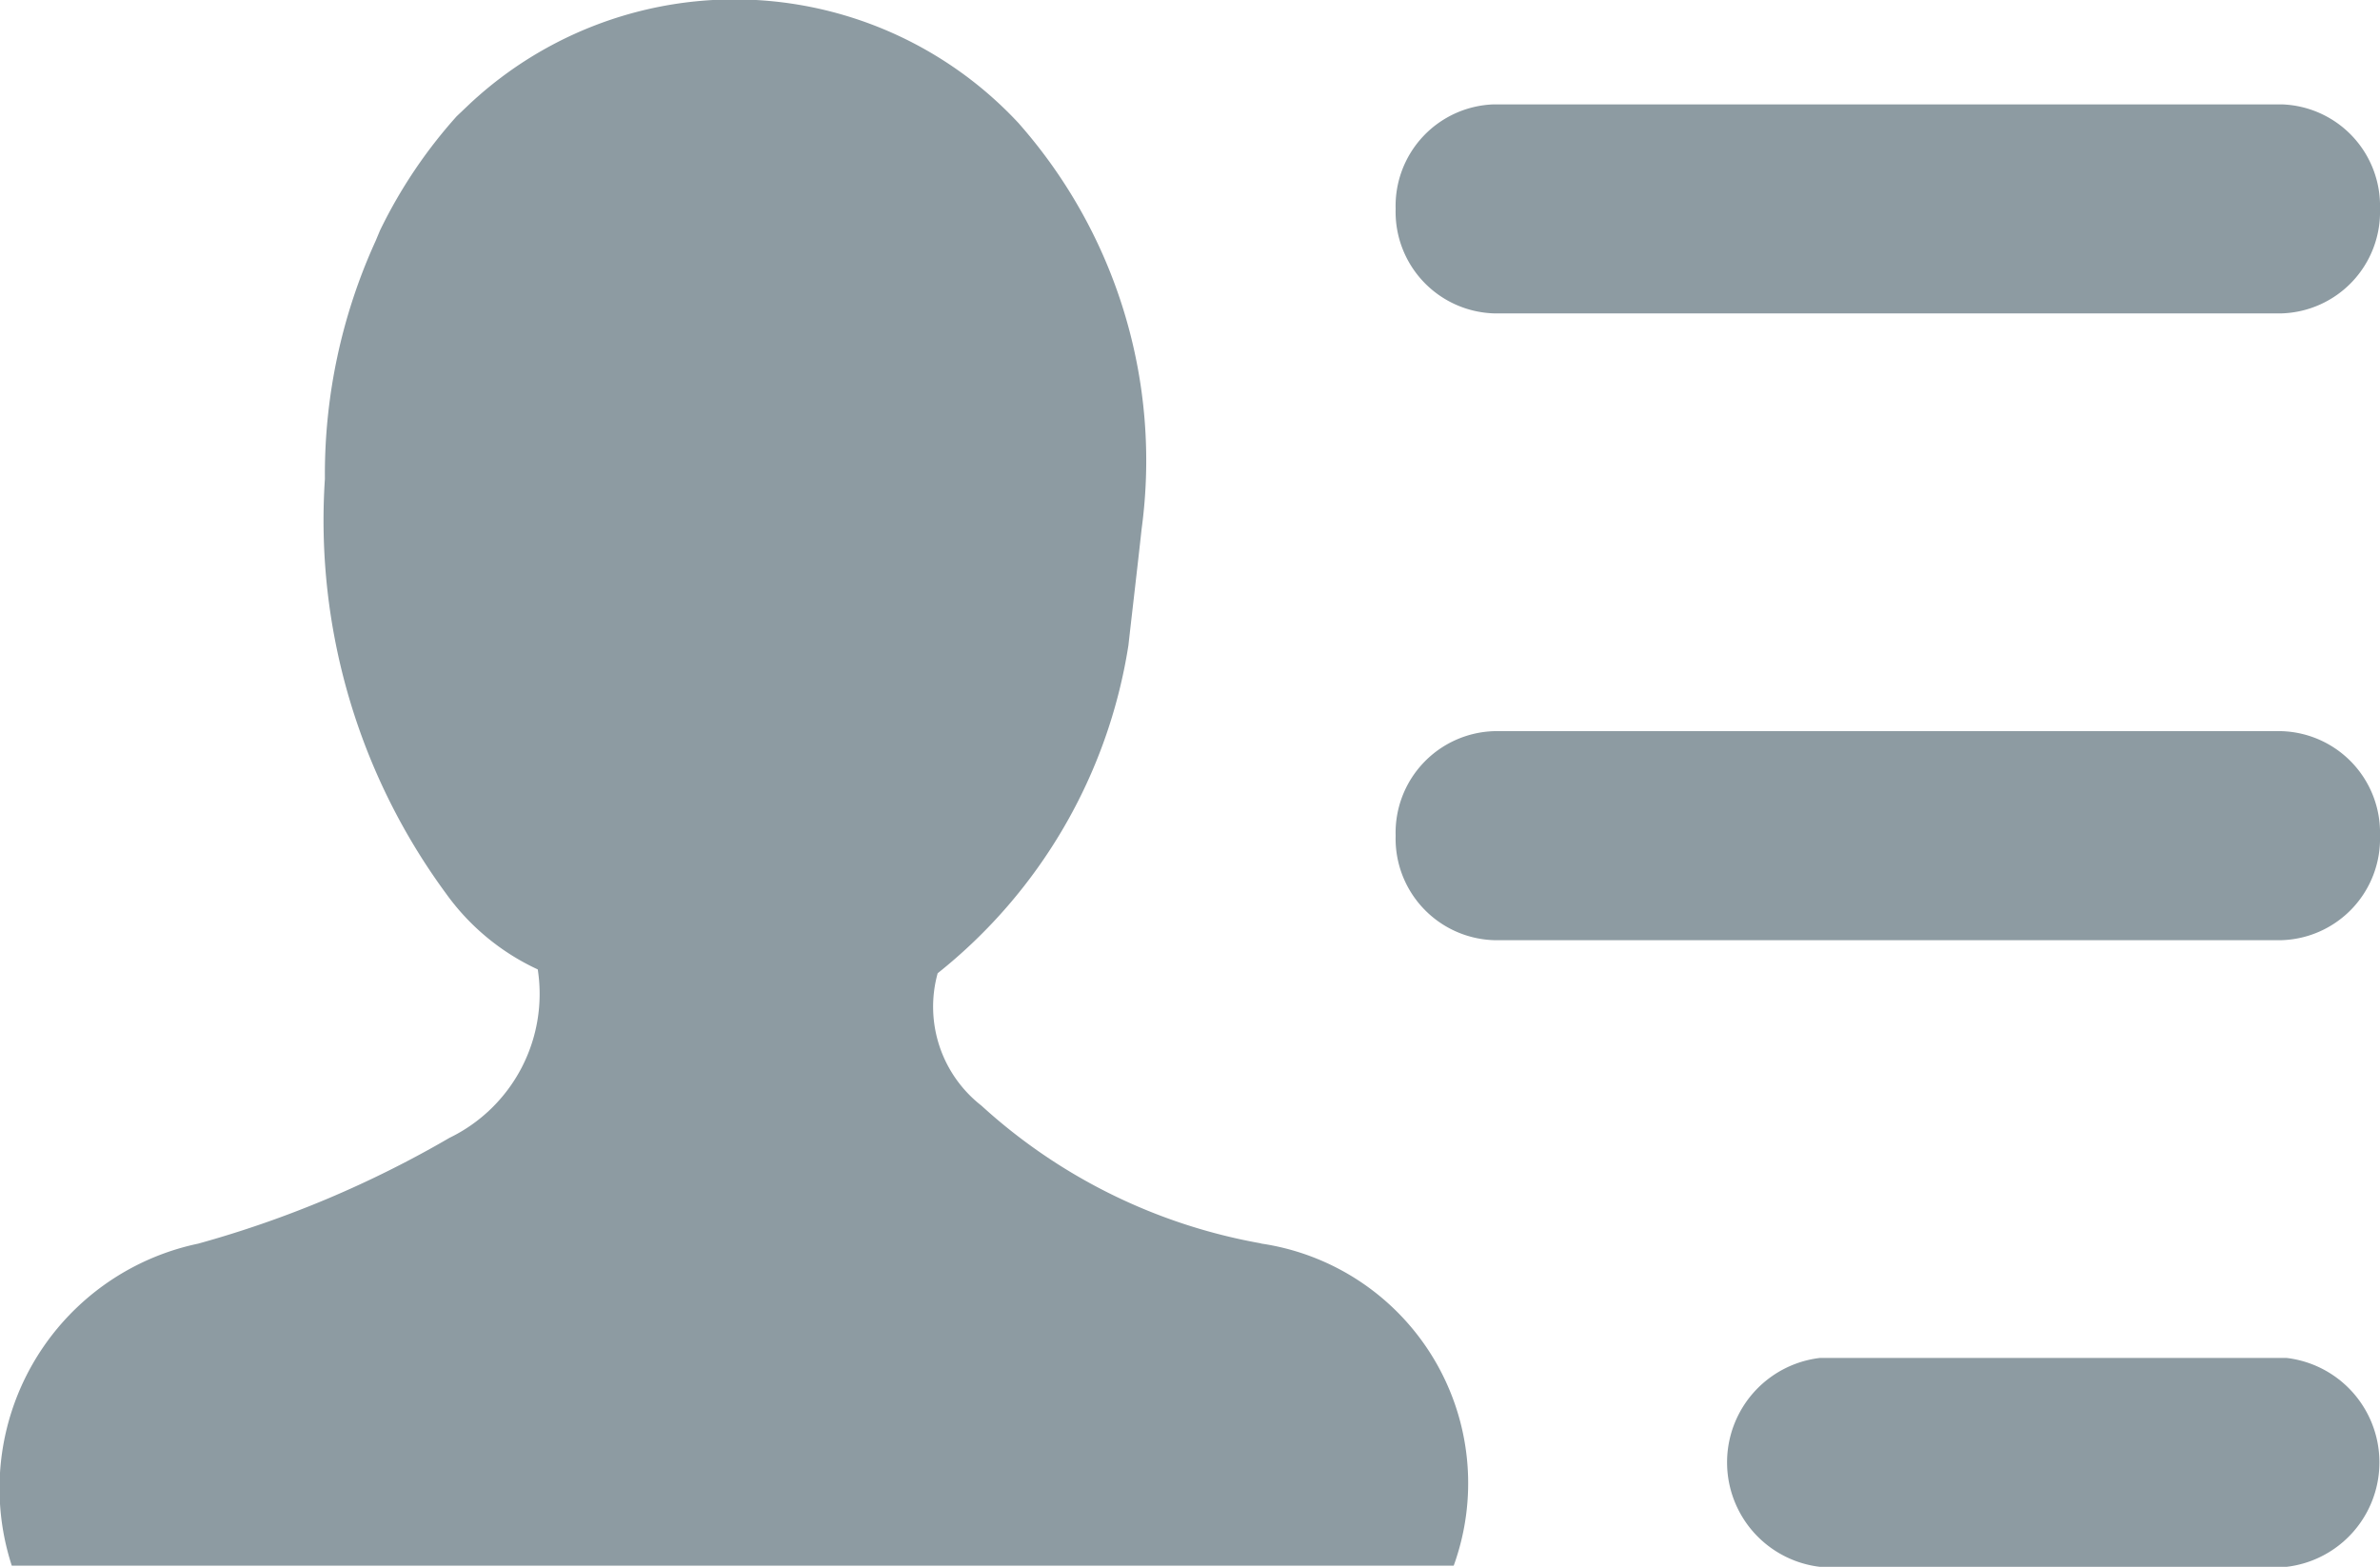<svg xmlns="http://www.w3.org/2000/svg" width="17.991" height="11.844" viewBox="0 0 17.991 11.844">
    <defs>
        <style>
            .cls-1{fill:#8d9ba2}
        </style>
    </defs>
    <g id="icon_management_box" transform="translate(-483.442 -657.701)">
        <path id="모양_10" d="M491.975 667.1a4.231 4.231 0 0 1-2.115-1.042.948.948 0 0 1-.33-1 3.945 3.945 0 0 0 1.442-2.479c.033-.294.068-.587.1-.881a3.852 3.852 0 0 0-.933-3.069 2.932 2.932 0 0 0-4.145-.144l-.1.095a3.726 3.726 0 0 0-.579.862l-.033.079a4.251 4.251 0 0 0-.384 1.8 4.761 4.761 0 0 0 .916 3.135 1.764 1.764 0 0 0 .693.573 1.209 1.209 0 0 1-.667 1.273 8.034 8.034 0 0 1-1.9.8 1.89 1.89 0 0 0-1.409 2.434h10.9a1.831 1.831 0 0 0-1.458-2.435z" class="cls-1" data-name="모양 10" transform="translate(1)"/>
        <path id="모서리가_둥근_직사각형_14" d="M497.188 658.7h5.953a.768.768 0 0 1 .744.79.768.768 0 0 1-.744.79h-5.953a.768.768 0 0 1-.744-.79.768.768 0 0 1 .744-.79z" class="cls-1" data-name="모서리가 둥근 직사각형 14" transform="translate(-2.452 -.21)"/>
        <path id="모서리가_둥근_직사각형_14_복사" d="M497.188 664.7h5.953a.768.768 0 0 1 .744.79.768.768 0 0 1-.744.79h-5.953a.768.768 0 0 1-.744-.79.768.768 0 0 1 .744-.79z" class="cls-1" data-name="모서리가 둥근 직사각형 14 복사" transform="translate(-2.452 -1.472)"/>
        <path id="모서리가_둥근_직사각형_14_복사_2" d="M500.15 670.7h3.528a.795.795 0 0 1 0 1.579h-3.528a.795.795 0 0 1 0-1.579z" class="cls-1" data-name="모서리가 둥근 직사각형 14 복사 2" transform="translate(-2.951 -2.734)"/>
    </g>
</svg>
